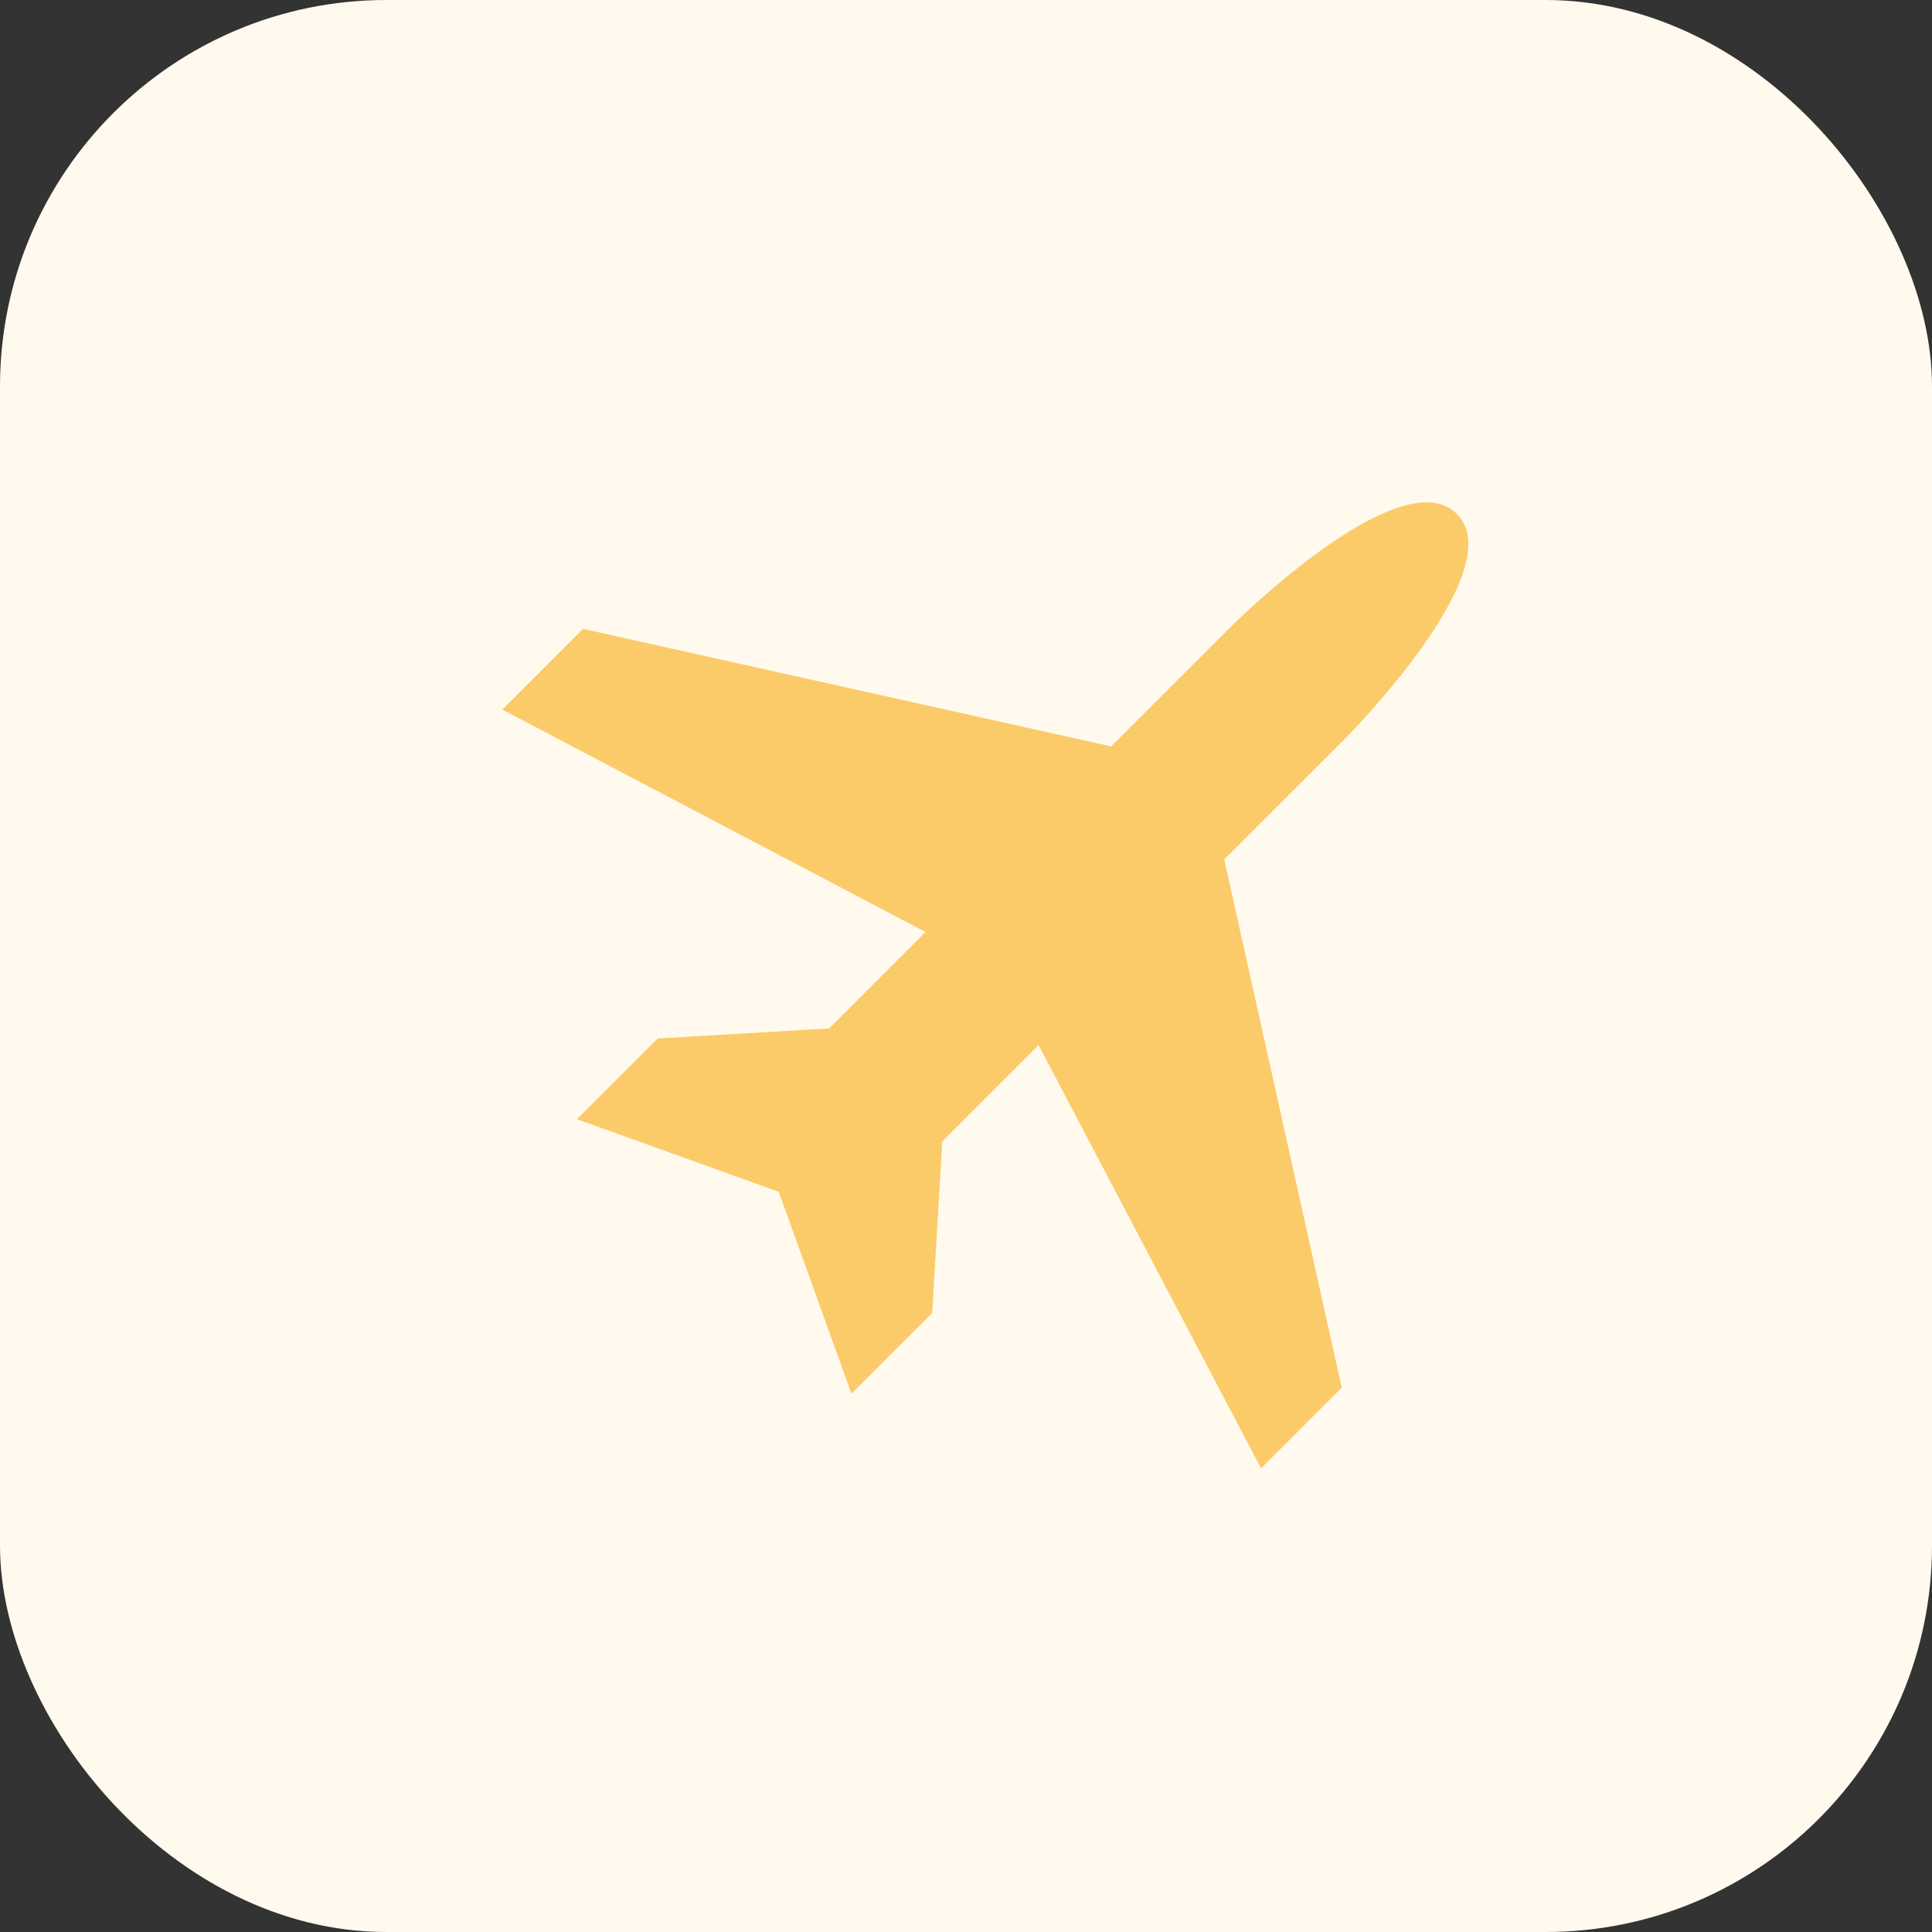 <svg width="50" height="50" viewBox="0 0 50 50" fill="none" xmlns="http://www.w3.org/2000/svg">
<rect x="0" y="0" width="50" height="50" fill="#333333" stroke="none"/>
<rect width="50" height="50" rx="10" fill="#FFFAED"/>
<path d="M32.636 38.001L34.724 35.912L31.683 22.242L34.778 19.148C34.778 19.148 39.164 14.761 37.702 13.298C36.238 11.837 31.852 16.223 31.852 16.223L28.757 19.317L15.088 16.275L13 18.364L23.953 24.121L21.46 26.615L17.02 26.877L14.931 28.965L20.154 30.844L22.035 36.067L24.124 33.979L24.386 29.539L26.878 27.047L32.636 38.001Z" fill="#FBCB6A"/>
</svg>
